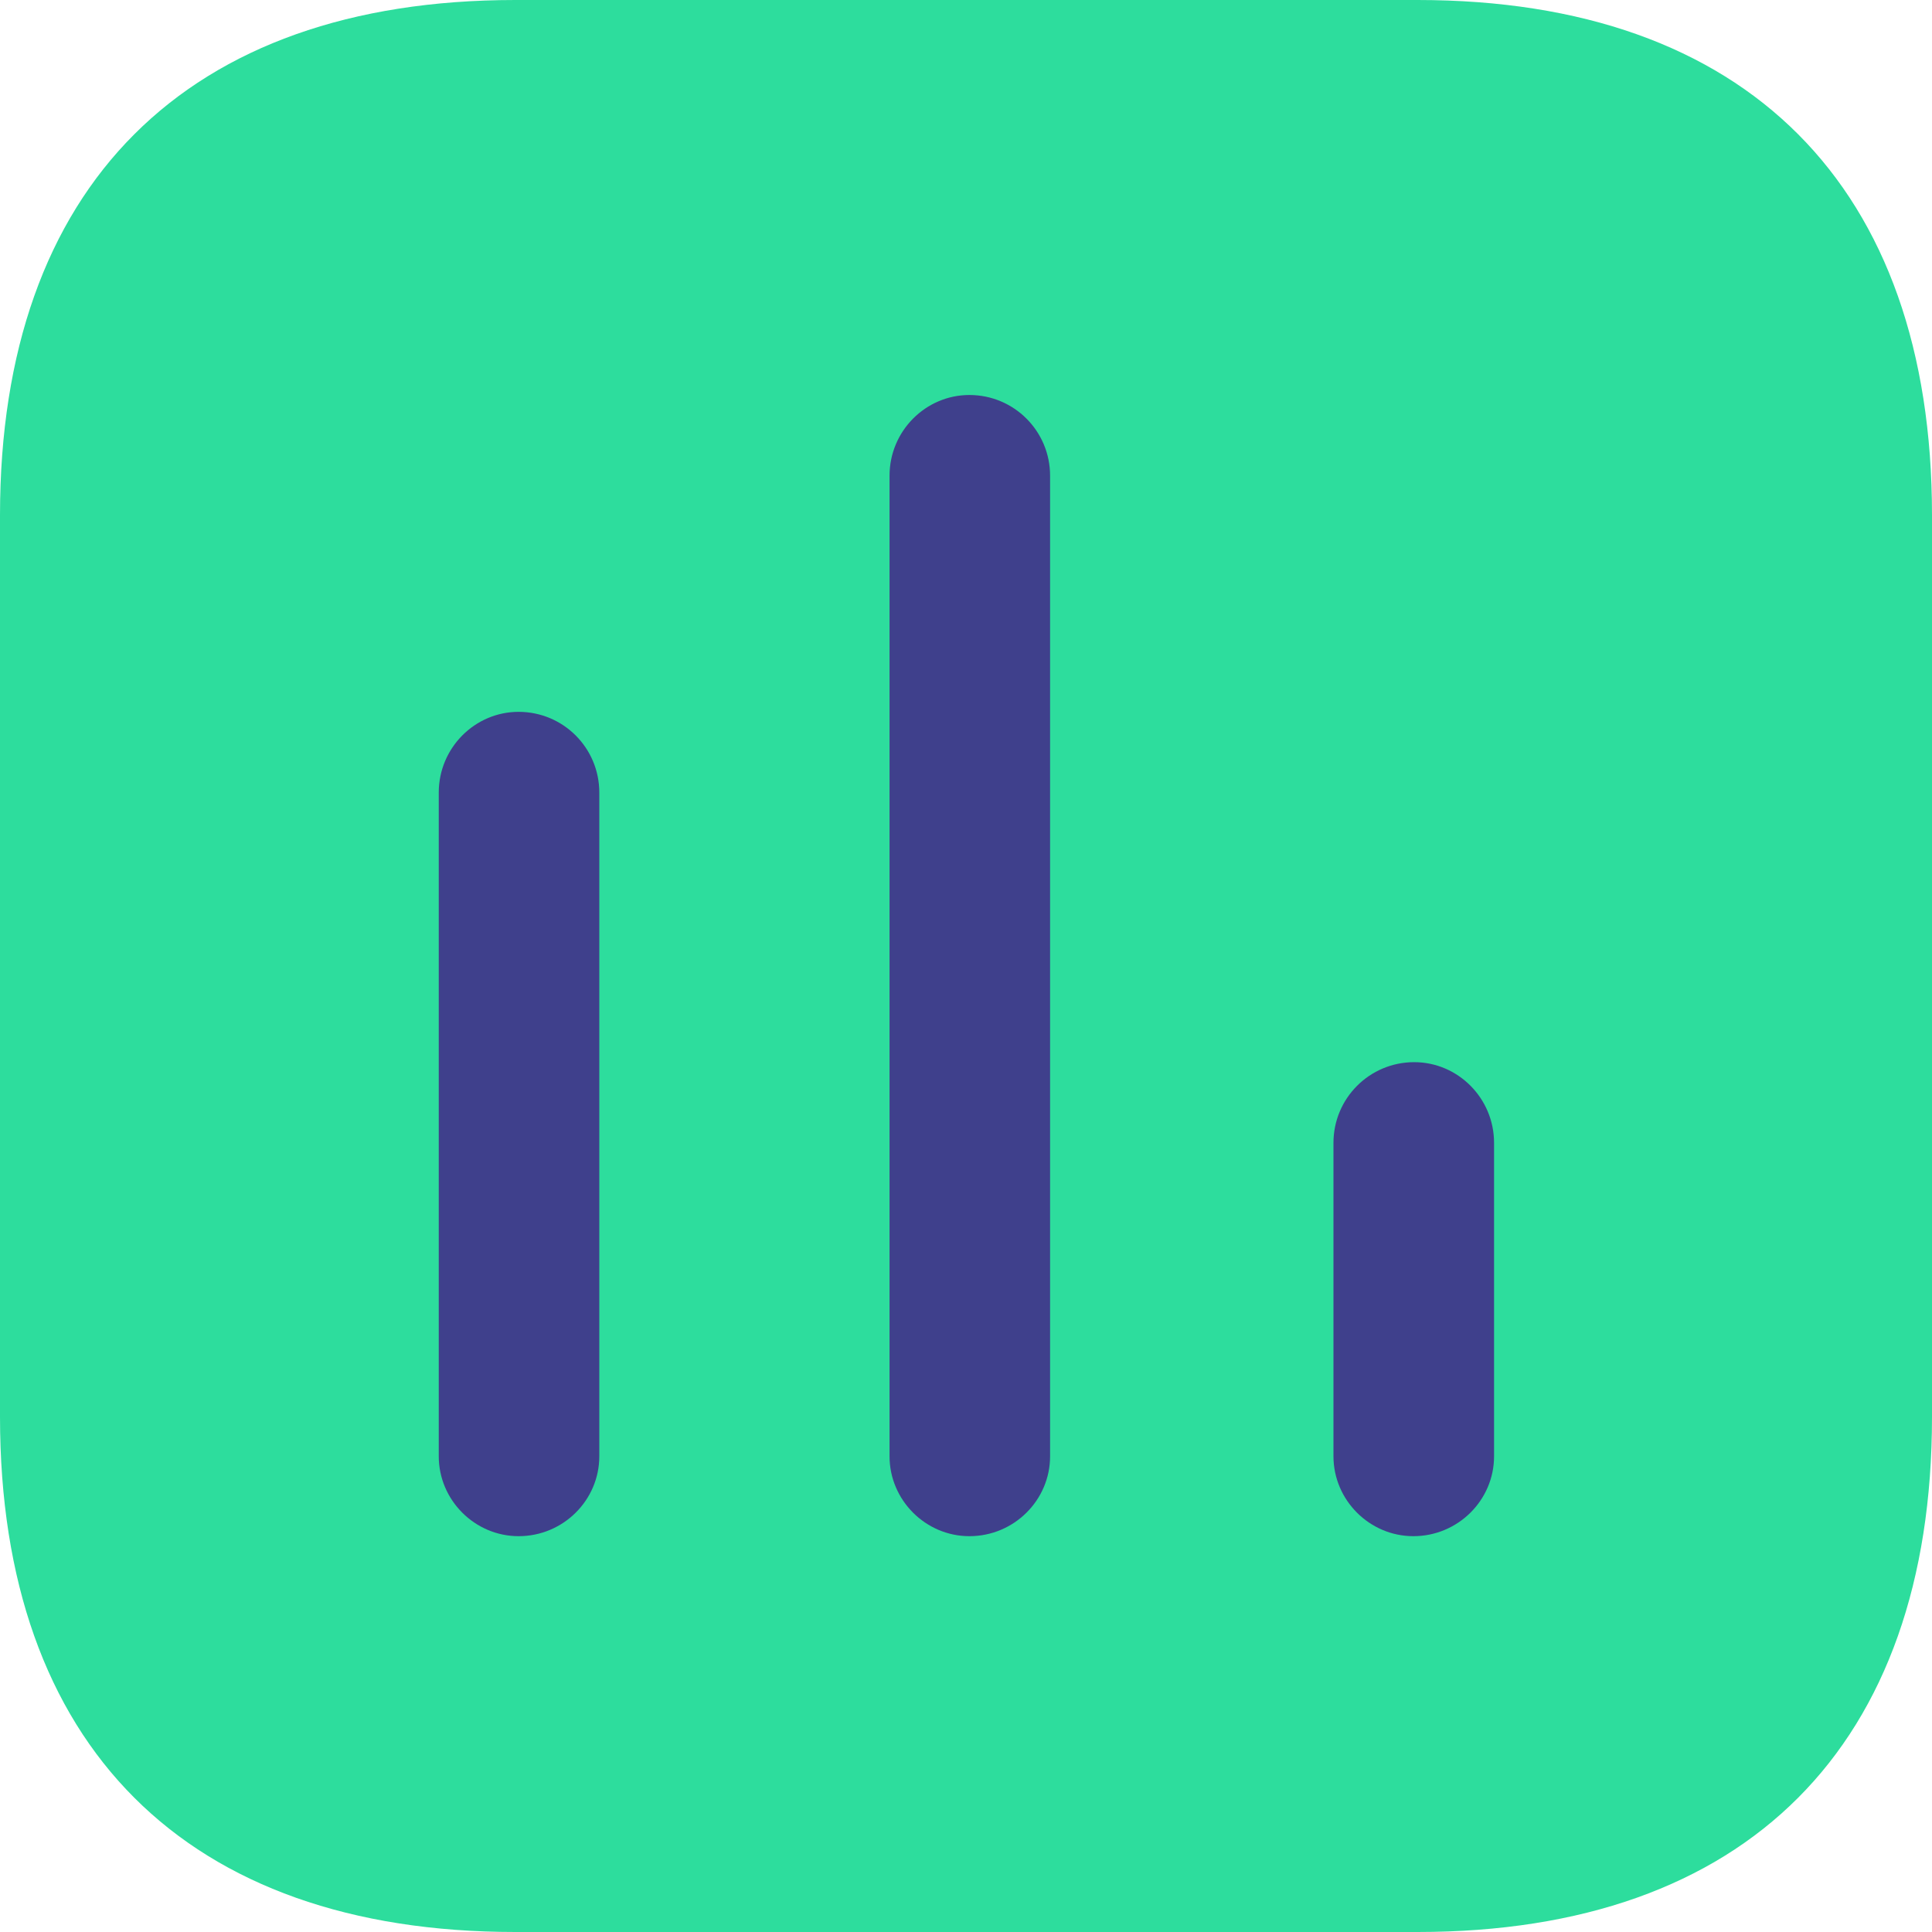 <svg width="40" height="40" viewBox="0 0 40 40" fill="none" xmlns="http://www.w3.org/2000/svg">
<path d="M29.351 0H10.667C3.858 0 0 3.858 0 10.667V29.333C0 36.142 3.858 40 10.667 40H29.351C36.16 40 40 36.142 40 29.333V10.667C40 3.858 36.16 0 29.351 0Z" fill="#2DDD9D"/>
<path d="M10.737 14.738C9.831 14.738 9.084 15.485 9.084 16.409V30.151C9.084 31.058 9.831 31.805 10.737 31.805C11.662 31.805 12.408 31.058 12.408 30.151V16.409C12.408 15.485 11.662 14.738 10.737 14.738Z" fill="#3F408C"/>
<path d="M20.07 8.178C19.164 8.178 18.417 8.925 18.417 9.849V30.151C18.417 31.058 19.164 31.805 20.07 31.805C20.995 31.805 21.741 31.058 21.741 30.151V9.849C21.741 8.925 20.995 8.178 20.07 8.178Z" fill="#3F408C"/>
<path d="M29.279 21.991C28.355 21.991 27.608 22.738 27.608 23.662V30.151C27.608 31.058 28.355 31.805 29.262 31.805C30.186 31.805 30.933 31.058 30.933 30.151V23.662C30.933 22.738 30.186 21.991 29.279 21.991Z" fill="#3F408C"/>
</svg>
